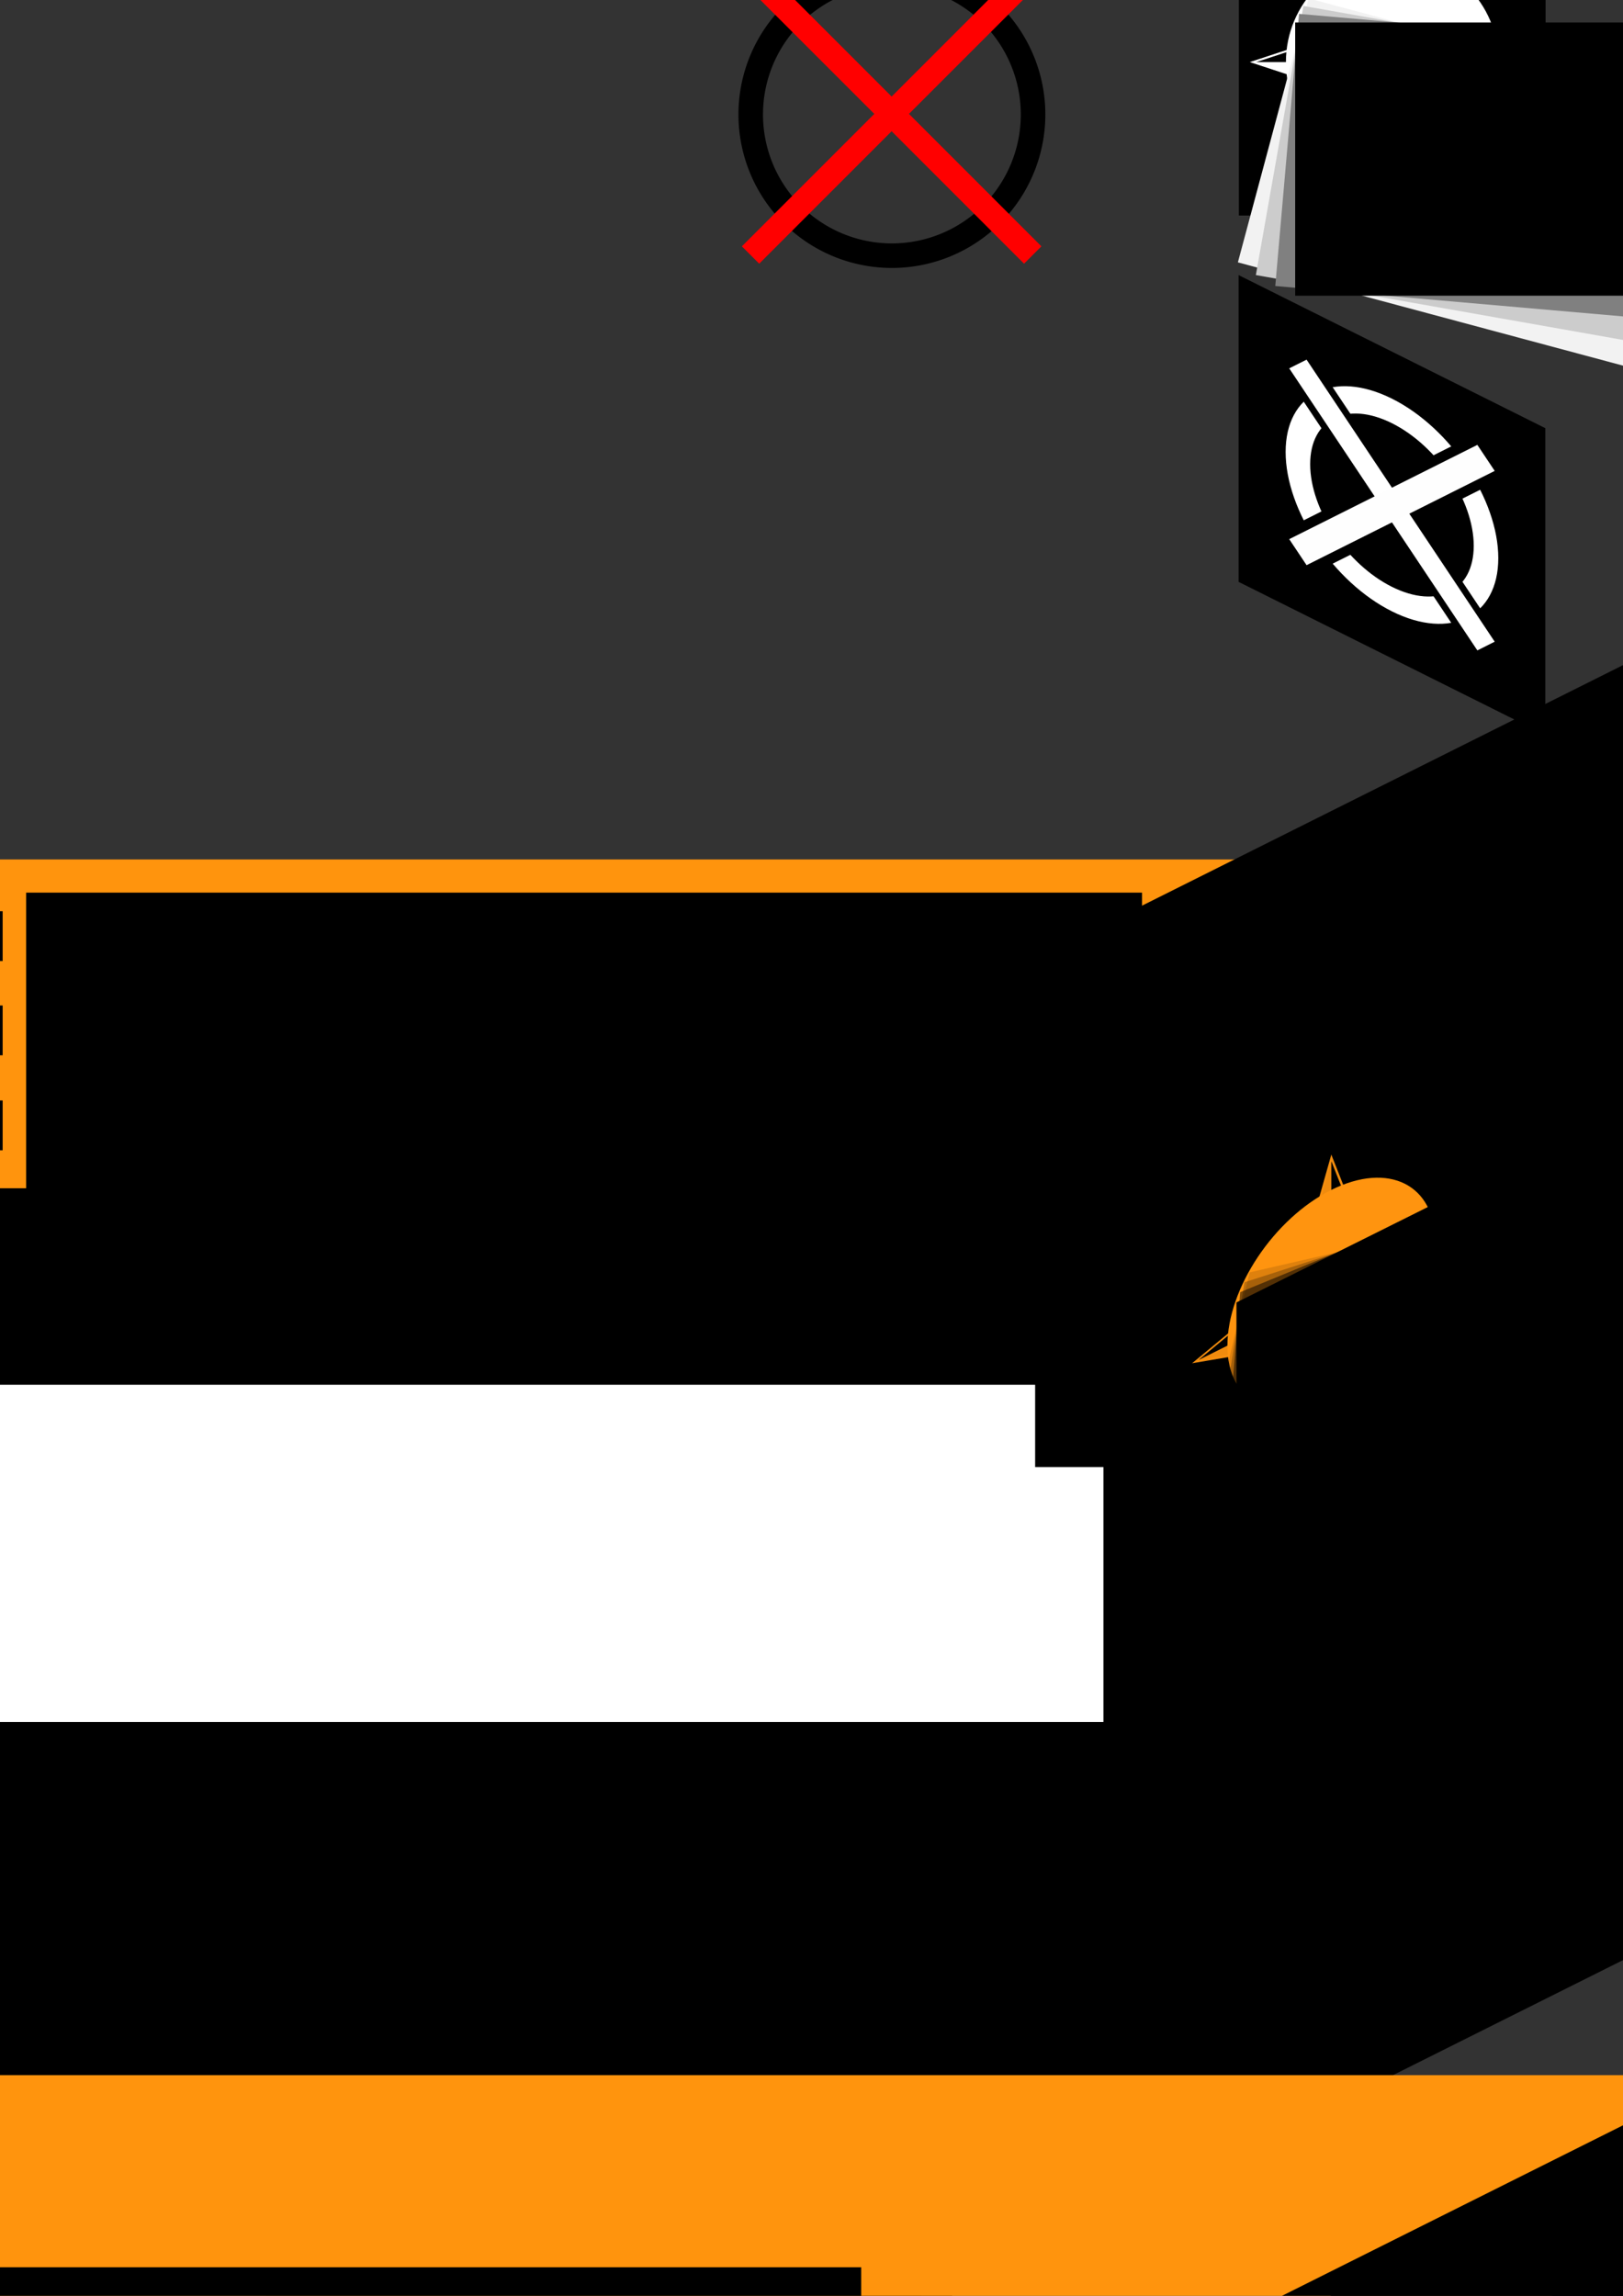 <?xml version="1.0" encoding="UTF-8" standalone="no"?>
<!-- Created with Inkscape (http://www.inkscape.org/) -->

<svg
   xmlns:dc="http://purl.org/dc/elements/1.1/"
   xmlns:cc="http://creativecommons.org/ns#"
   xmlns:rdf="http://www.w3.org/1999/02/22-rdf-syntax-ns#"
   xmlns:svg="http://www.w3.org/2000/svg"
   xmlns="http://www.w3.org/2000/svg"
   xmlns:sodipodi="http://sodipodi.sourceforge.net/DTD/sodipodi-0.dtd"
   xmlns:inkscape="http://www.inkscape.org/namespaces/inkscape"
   inkscape:version="0.48.4 r9939"
   version="1.1"
   id="svg3034"
   height="297mm"
   width="210mm"
   sodipodi:docname="wahlkompass.svg">
  <rect width="100%" height="100%" fill="#333333" stroke="none"/>
  <sodipodi:namedview
     id="base"
     pagecolor="#ffffff"
     bordercolor="#666666"
     borderopacity="1.0"
     inkscape:pageopacity="0.0"
     inkscape:pageshadow="2"
     inkscape:zoom="1.3995495"
     inkscape:cx="281.83298"
     inkscape:cy="-24.904341"
     inkscape:document-units="px"
     inkscape:current-layer="layer1"
     showgrid="false"
     inkscape:window-width="1551"
     inkscape:window-height="876"
     inkscape:window-x="49"
     inkscape:window-y="24"
     inkscape:window-maximized="1">
    <inkscape:grid
       type="xygrid"
       id="grid3166" />
  </sodipodi:namedview>
  <defs
     id="defs3036" />
  <g
     id="layer1"
     inkscape:groupmode="layer"
     inkscape:label="Ebene 1"
     style="display:inline">
    <rect
       style="fill:#ff940d;fill-opacity:1;stroke:none"
       id="rect5422"
       width="790.398"
       height="342.629"
       x="-47.007"
       y="420.217"
       inkscape:export-filename="/run/user/1000/gvfs/sftp:host=faui49p/home/cip/2009/uj66ojab/stuvomat/wahlomat_blog2.png"
       inkscape:export-xdpi="61.490002"
       inkscape:export-ydpi="61.490002" />
    <path
       transform="matrix(0.879,0,0,0.879,187.325,-491.015)"
       d="m 361.635,622.29 a 78.539,78.539 0 1 1 -157.079,0 78.539,78.539 0 1 1 157.079,0 z"
       sodipodi:ry="78.53936"
       sodipodi:rx="78.53936"
       sodipodi:cy="622.28973"
       sodipodi:cx="283.09525"
       id="path3789"
       style="fill:none;stroke:#000000;stroke-width:13.659;stroke-miterlimit:4;stroke-opacity:1;stroke-dasharray:none"
       sodipodi:type="arc" />
    <path
       inkscape:connector-curvature="0"
       id="path4559"
       d="m 367.036,-13.308 138,138"
       style="fill:#d40000;stroke:#ff0000;stroke-width:12;stroke-linecap:butt;stroke-linejoin:miter;stroke-miterlimit:4;stroke-opacity:1;stroke-dasharray:none" />
    <path
       inkscape:connector-curvature="0"
       id="path4559-8"
       d="m 505.036,-13.308 -138,138"
       style="fill:#d40000;stroke:#ff0000;stroke-width:12;stroke-linecap:butt;stroke-linejoin:miter;stroke-miterlimit:4;stroke-opacity:1;stroke-dasharray:none" />
    <g
       transform="matrix(1,0.499,0,1,15.714,-352.984)"
       id="g4810">
      <rect
         style="fill:#000000;fill-opacity:1;stroke:none"
         id="rect3125-2-51-9"
         width="150"
         height="150"
         x="590"
         y="193.076" />
      <path
         style="font-size:medium;font-style:normal;font-variant:normal;font-weight:normal;font-stretch:normal;text-indent:0;text-align:start;text-decoration:none;line-height:normal;letter-spacing:normal;word-spacing:normal;text-transform:none;direction:ltr;block-progression:tb;writing-mode:lr-tb;text-anchor:start;baseline-shift:baseline;color:#000000;fill:#ffffff;fill-opacity:1;stroke:none;stroke-width:20.489;marker:none;visibility:visible;display:inline;overflow:visible;enable-background:accumulate;font-family:Sans;-inkscape-font-specification:Sans"
         d="m 664.999,216.073 c -28.648,0 -51.999,23.351 -51.999,51.999 0,28.648 23.351,51.999 51.999,51.999 28.648,0 51.999,-23.351 51.999,-51.999 0,-28.648 -23.351,-51.999 -51.999,-51.999 z m 0,12.007 c 22.162,0 39.992,17.829 39.992,39.992 0,22.162 -17.829,40.01 -39.992,40.01 -22.162,0 -39.992,-17.848 -39.992,-40.01 0,-22.162 17.829,-39.992 39.992,-39.992 z"
         id="path3789-5-2"
         inkscape:connector-curvature="0" />
      <path
         inkscape:connector-curvature="0"
         id="path4559-7-9-8"
         d="m 619,222.076 92,92"
         style="fill:#d40000;stroke:#000000;stroke-width:20;stroke-linecap:butt;stroke-linejoin:miter;stroke-miterlimit:4;stroke-opacity:1;stroke-dasharray:none" />
      <path
         inkscape:connector-curvature="0"
         id="path4559-8-2-7-9"
         d="M 711,222.076 619,314.076"
         style="fill:#d40000;stroke:#000000;stroke-width:20;stroke-linecap:butt;stroke-linejoin:miter;stroke-miterlimit:4;stroke-opacity:1;stroke-dasharray:none" />
      <path
         style="fill:#ffffff;fill-opacity:1;stroke:#ffffff;stroke-width:12;stroke-linecap:butt;stroke-linejoin:miter;stroke-miterlimit:4;stroke-opacity:1;stroke-dasharray:none"
         d="m 619,222.076 92,92"
         id="path4559-7-0"
         inkscape:connector-curvature="0" />
      <path
         style="fill:#000000;fill-opacity:1;stroke:#fefefe;stroke-width:12;stroke-linecap:butt;stroke-linejoin:miter;stroke-miterlimit:4;stroke-opacity:1;stroke-dasharray:none"
         d="m 711,222.076 -92,92"
         id="path4559-8-2-5"
         inkscape:connector-curvature="0" />
    </g>
    <g
       id="g5440"
       transform="matrix(0.969,0,0,0.969,43.901,6.245)">
      <flowRoot
         xml:space="preserve"
         id="flowRoot3042-0-0"
         style="font-size:40px;font-style:normal;font-weight:normal;line-height:125%;letter-spacing:0px;word-spacing:0px;fill:#000000;fill-opacity:1;stroke:none;font-family:Sans"
         transform="matrix(1.24,-0.62,0.97,0.485,-471.444,839.398)"><flowRegion
           id="flowRegion3044-0-5"><rect
             id="rect3046-8-7"
             width="1271.429"
             height="605.714"
             x="28.571"
             y="183.791" /></flowRegion><flowPara
           id="flowPara3050-7-54"
           style="font-size:64px;font-style:normal;font-variant:normal;font-weight:normal;font-stretch:normal;text-align:center;line-height:75%;letter-spacing:0px;text-anchor:middle;font-family:Bebas Neue;-inkscape-font-specification:Bebas Neue" /><flowPara
           id="flowPara3052-1-3"
           style="font-size:72px;font-style:normal;font-variant:normal;font-weight:bold;font-stretch:normal;text-align:center;line-height:75%;letter-spacing:-0.449px;text-anchor:middle;font-family:Bebas Neue;-inkscape-font-specification:Bebas Neue Bold">wahl</flowPara></flowRoot>      <flowRoot
         transform="matrix(1.346,-0.673,1.066,0.533,-625.695,832.99)"
         xml:space="preserve"
         id="flowRoot3042-2-8-0"
         style="font-size:40px;font-style:normal;font-weight:normal;line-height:125%;letter-spacing:0px;word-spacing:0px;fill:#000000;fill-opacity:1;stroke:none;font-family:Sans"><flowRegion
           id="flowRegion3044-7-0-0"><rect
             id="rect3046-9-5-8"
             width="1271.429"
             height="605.714"
             x="28.571"
             y="183.791" /></flowRegion><flowPara
           id="flowPara3048-6-1-7"
           style="font-size:78px;font-style:normal;font-variant:normal;font-weight:normal;font-stretch:normal;text-align:center;line-height:75%;letter-spacing:0px;text-anchor:middle;font-family:Bebas Neue;-inkscape-font-specification:Bebas Neue" /><flowPara
           id="flowPara3050-9-5-63"
           style="font-size:64px;font-style:normal;font-variant:normal;font-weight:normal;font-stretch:normal;text-align:center;line-height:75%;letter-spacing:-2.467px;text-anchor:middle;font-family:Bebas Neue;-inkscape-font-specification:Bebas Neue">schul</flowPara><flowPara
           id="flowPara3052-3-0-1"
           style="font-size:72px;font-style:normal;font-variant:normal;font-weight:normal;font-stretch:normal;text-align:center;line-height:75%;letter-spacing:-0.202px;text-anchor:middle;font-family:Bebas Neue;-inkscape-font-specification:Bebas Neue" /></flowRoot>      <flowRoot
         transform="matrix(1.234,-0.617,0.876,0.438,-503.44,818.609)"
         xml:space="preserve"
         id="flowRoot3042-9-0-8"
         style="font-size:40px;font-style:normal;font-weight:normal;line-height:125%;letter-spacing:0px;word-spacing:0px;fill:#000000;fill-opacity:1;stroke:none;font-family:Sans"><flowRegion
           id="flowRegion3044-1-6-3"><rect
             id="rect3046-92-6-0"
             width="1271.429"
             height="605.714"
             x="28.571"
             y="183.791" /></flowRegion><flowPara
           id="flowPara3048-67-9-48"
           style="font-size:78px;font-style:normal;font-variant:normal;font-weight:normal;font-stretch:normal;text-align:center;line-height:75%;letter-spacing:0px;text-anchor:middle;font-family:Bebas Neue;-inkscape-font-specification:Bebas Neue">Hoch</flowPara><flowPara
           id="flowPara3052-9-9-8"
           style="font-size:72px;font-style:normal;font-variant:normal;font-weight:normal;font-stretch:normal;text-align:center;line-height:75%;letter-spacing:0px;text-anchor:middle;font-family:Bebas Neue;-inkscape-font-specification:Bebas Neue" /></flowRoot>    </g>
    <g
       transform="matrix(0.969,0.483,0,0.969,113.107,79.56)"
       id="g4818">
      <g
         id="g4760">
        <rect
           y="303.648"
           x="312.557"
           height="150"
           width="150"
           id="rect3125-2-51"
           style="fill:#ffffff;fill-opacity:1;stroke:none" />
        <path
           inkscape:connector-curvature="0"
           id="path3789-5"
           d="m 387.556,326.644 c -28.648,0 -51.999,23.351 -51.999,51.999 0,28.648 23.351,51.999 51.999,51.999 28.648,0 51.999,-23.351 51.999,-51.999 0,-28.648 -23.351,-51.999 -51.999,-51.999 z m 0,12.007 c 22.162,0 39.992,17.829 39.992,39.992 0,22.162 -17.829,40.01 -39.992,40.01 -22.162,0 -39.992,-17.848 -39.992,-40.01 0,-22.162 17.829,-39.992 39.992,-39.992 z"
           style="font-size:medium;font-style:normal;font-variant:normal;font-weight:normal;font-stretch:normal;text-indent:0;text-align:start;text-decoration:none;line-height:normal;letter-spacing:normal;word-spacing:normal;text-transform:none;direction:ltr;block-progression:tb;writing-mode:lr-tb;text-anchor:start;baseline-shift:baseline;color:#000000;fill:#000000;fill-opacity:1;stroke:none;stroke-width:20.489;marker:none;visibility:visible;display:inline;overflow:visible;enable-background:accumulate;font-family:Sans;-inkscape-font-specification:Sans" />
        <path
           style="fill:#d40000;stroke:#ffffff;stroke-width:20.648;stroke-linecap:butt;stroke-linejoin:miter;stroke-miterlimit:4;stroke-opacity:1;stroke-dasharray:none"
           d="m 341.557,332.648 92,92"
           id="path4559-7-9"
           inkscape:connector-curvature="0" />
        <path
           style="fill:#d40000;stroke:#ffffff;stroke-width:20.648;stroke-linecap:butt;stroke-linejoin:miter;stroke-miterlimit:4;stroke-opacity:1;stroke-dasharray:none"
           d="m 433.557,332.648 -92,92"
           id="path4559-8-2-7"
           inkscape:connector-curvature="0" />
        <path
           inkscape:connector-curvature="0"
           id="path4559-7"
           d="m 341.557,332.648 92,92"
           style="fill:#000000;fill-opacity:1;stroke:#000000;stroke-width:12.389;stroke-linecap:butt;stroke-linejoin:miter;stroke-miterlimit:4;stroke-opacity:1;stroke-dasharray:none" />
        <path
           inkscape:connector-curvature="0"
           id="path4559-8-2"
           d="m 433.557,332.648 -92,92"
           style="fill:#000000;fill-opacity:1;stroke:#000000;stroke-width:12.389;stroke-linecap:butt;stroke-linejoin:miter;stroke-miterlimit:4;stroke-opacity:1;stroke-dasharray:none" />
      </g>
    </g>
    <flowRoot
       xml:space="preserve"
       id="flowRoot5573-1-7"
       style="font-size:40px;font-style:normal;font-weight:normal;line-height:125%;letter-spacing:0px;word-spacing:0px;fill:#000000;fill-opacity:1;stroke:none;display:inline;font-family:Sans"
       transform="matrix(1.964,0,0,1.964,262.832,-335.513)"><flowRegion
         id="flowRegion5575-9-4"><rect
           id="rect5577-79-2"
           width="528.571"
           height="117.143"
           x="-147.143"
           y="466.648"
           style="fill:#000000;fill-opacity:1" /></flowRegion><flowPara
         style="font-style:normal;font-variant:normal;font-weight:normal;font-stretch:normal;fill:#000000;fill-opacity:1;font-family:Bebas Neue;-inkscape-font-specification:Bebas Neue"
         id="flowPara5779">Deine Wahl.</flowPara></flowRoot>    <g
       id="g5976"
       transform="translate(55.286,-20)">
      <flowRoot
         transform="translate(104.643,-10.203)"
         style="font-size:40px;font-style:normal;font-weight:normal;line-height:125%;letter-spacing:0px;word-spacing:0px;fill:#000000;fill-opacity:1;stroke:none;display:inline;font-family:Sans"
         id="flowRoot5573-1-7-3"
         xml:space="preserve"><flowRegion
           id="flowRegion5575-9-4-0"><rect
             style="fill:#000000;fill-opacity:1"
             y="466.648"
             x="-147.143"
             height="190"
             width="545.714"
             id="rect5577-79-2-2" /></flowRegion><flowPara
           id="flowPara5814"
           style="font-style:normal;font-variant:normal;font-weight:normal;font-stretch:normal;line-height:116%;fill:#000000;fill-opacity:1;font-family:Bebas Neue;-inkscape-font-specification:Bebas Neue">Anwesenheitspflicht?</flowPara><flowPara
           id="flowPara5820"
           style="font-style:normal;font-variant:normal;font-weight:normal;font-stretch:normal;line-height:116%;fill:#000000;fill-opacity:1;font-family:Bebas Neue;-inkscape-font-specification:Bebas Neue">Semesterticket?</flowPara><flowPara
           id="flowPara5818"
           style="font-style:normal;font-variant:normal;font-weight:normal;font-stretch:normal;line-height:116%;fill:#000000;fill-opacity:1;font-family:Bebas Neue;-inkscape-font-specification:Bebas Neue">Zivilklausel?</flowPara></flowRoot>      <rect
         y="467.54"
         x="-76.344"
         height="20.357"
         width="20.357"
         id="rect5824"
         style="fill:#ffffff;fill-opacity:1;stroke:#000000;stroke-width:4;stroke-linecap:butt;stroke-linejoin:miter;stroke-miterlimit:4;stroke-opacity:1;stroke-dasharray:none;stroke-dashoffset:0" />
      <rect
         y="513.621"
         x="-76.344"
         height="20.357"
         width="20.357"
         id="rect5824-1"
         style="fill:#ffffff;fill-opacity:1;stroke:#000000;stroke-width:4;stroke-linecap:butt;stroke-linejoin:miter;stroke-miterlimit:4;stroke-opacity:1;stroke-dasharray:none;stroke-dashoffset:0;display:inline" />
      <rect
         y="560.068"
         x="-76.344"
         height="20.357"
         width="20.357"
         id="rect5824-9"
         style="fill:#ffffff;fill-opacity:1;stroke:#000000;stroke-width:4;stroke-linecap:butt;stroke-linejoin:miter;stroke-miterlimit:4;stroke-opacity:1;stroke-dasharray:none;stroke-dashoffset:0;display:inline" />
    </g>
    <rect
       style="fill:#ff940d;fill-opacity:1;stroke:none;display:inline"
       id="rect5422-9"
       width="1074.428"
       height="558.343"
       x="-204.357"
       y="1014.619"
       inkscape:export-filename="/run/user/1000/gvfs/sftp:host=faui49p/home/cip/2009/uj66ojab/stuvomat/wahlomat2b.png"
       inkscape:export-xdpi="83.769997"
       inkscape:export-ydpi="83.769997" />
    <g
       id="g5440-8"
       transform="translate(124.211,657.831)">
      <flowRoot
         xml:space="preserve"
         id="flowRoot3042-0-0-9"
         style="font-size:40px;font-style:normal;font-weight:normal;line-height:125%;letter-spacing:0px;word-spacing:0px;fill:#000000;fill-opacity:1;stroke:none;font-family:Sans"
         transform="matrix(1.24,-0.62,0.97,0.485,-471.444,839.398)"><flowRegion
           id="flowRegion3044-0-5-1"><rect
             id="rect3046-8-7-9"
             width="1271.429"
             height="605.714"
             x="28.571"
             y="183.791" /></flowRegion><flowPara
           id="flowPara3050-7-54-0"
           style="font-size:64px;font-style:normal;font-variant:normal;font-weight:normal;font-stretch:normal;text-align:center;line-height:75%;letter-spacing:0px;text-anchor:middle;font-family:Bebas Neue;-inkscape-font-specification:Bebas Neue" /><flowPara
           id="flowPara3052-1-3-7"
           style="font-size:72px;font-style:normal;font-variant:normal;font-weight:bold;font-stretch:normal;text-align:center;line-height:75%;letter-spacing:-0.449px;text-anchor:middle;font-family:Bebas Neue;-inkscape-font-specification:Bebas Neue Bold">wahl</flowPara></flowRoot>      <flowRoot
         transform="matrix(1.346,-0.673,1.066,0.533,-625.695,832.99)"
         xml:space="preserve"
         id="flowRoot3042-2-8-0-1"
         style="font-size:40px;font-style:normal;font-weight:normal;line-height:125%;letter-spacing:0px;word-spacing:0px;fill:#000000;fill-opacity:1;stroke:none;font-family:Sans"><flowRegion
           id="flowRegion3044-7-0-0-8"><rect
             id="rect3046-9-5-8-6"
             width="1271.429"
             height="605.714"
             x="28.571"
             y="183.791" /></flowRegion><flowPara
           id="flowPara3048-6-1-7-9"
           style="font-size:78px;font-style:normal;font-variant:normal;font-weight:normal;font-stretch:normal;text-align:center;line-height:75%;letter-spacing:0px;text-anchor:middle;font-family:Bebas Neue;-inkscape-font-specification:Bebas Neue" /><flowPara
           id="flowPara3050-9-5-63-9"
           style="font-size:64px;font-style:normal;font-variant:normal;font-weight:normal;font-stretch:normal;text-align:center;line-height:75%;letter-spacing:-2.467px;text-anchor:middle;font-family:Bebas Neue;-inkscape-font-specification:Bebas Neue">schul</flowPara><flowPara
           id="flowPara3052-3-0-1-5"
           style="font-size:72px;font-style:normal;font-variant:normal;font-weight:normal;font-stretch:normal;text-align:center;line-height:75%;letter-spacing:-0.202px;text-anchor:middle;font-family:Bebas Neue;-inkscape-font-specification:Bebas Neue" /></flowRoot>      <flowRoot
         transform="matrix(1.234,-0.617,0.876,0.438,-503.44,818.609)"
         xml:space="preserve"
         id="flowRoot3042-9-0-8-2"
         style="font-size:40px;font-style:normal;font-weight:normal;line-height:125%;letter-spacing:0px;word-spacing:0px;fill:#000000;fill-opacity:1;stroke:none;font-family:Sans"><flowRegion
           id="flowRegion3044-1-6-3-3"><rect
             id="rect3046-92-6-0-0"
             width="1271.429"
             height="605.714"
             x="28.571"
             y="183.791" /></flowRegion><flowPara
           id="flowPara3048-67-9-48-2"
           style="font-size:78px;font-style:normal;font-variant:normal;font-weight:normal;font-stretch:normal;text-align:center;line-height:75%;letter-spacing:0px;text-anchor:middle;font-family:Bebas Neue;-inkscape-font-specification:Bebas Neue">Hoch</flowPara><flowPara
           id="flowPara3052-9-9-8-2"
           style="font-size:72px;font-style:normal;font-variant:normal;font-weight:normal;font-stretch:normal;text-align:center;line-height:75%;letter-spacing:0px;text-anchor:middle;font-family:Bebas Neue;-inkscape-font-specification:Bebas Neue" /></flowRoot>    </g>
    <g
       transform="matrix(1,0.499,0,1,195.66,733.521)"
       id="g4818-7">
      <g
         id="g4760-2">
        <rect
           y="303.648"
           x="312.557"
           height="150"
           width="150"
           id="rect3125-2-51-8"
           style="fill:#ffffff;fill-opacity:1;stroke:none" />
        <path
           inkscape:connector-curvature="0"
           id="path3789-5-5"
           d="m 387.556,326.644 c -28.648,0 -51.999,23.351 -51.999,51.999 0,28.648 23.351,51.999 51.999,51.999 28.648,0 51.999,-23.351 51.999,-51.999 0,-28.648 -23.351,-51.999 -51.999,-51.999 z m 0,12.007 c 22.162,0 39.992,17.829 39.992,39.992 0,22.162 -17.829,40.01 -39.992,40.01 -22.162,0 -39.992,-17.848 -39.992,-40.01 0,-22.162 17.829,-39.992 39.992,-39.992 z"
           style="font-size:medium;font-style:normal;font-variant:normal;font-weight:normal;font-stretch:normal;text-indent:0;text-align:start;text-decoration:none;line-height:normal;letter-spacing:normal;word-spacing:normal;text-transform:none;direction:ltr;block-progression:tb;writing-mode:lr-tb;text-anchor:start;baseline-shift:baseline;color:#000000;fill:#000000;fill-opacity:1;stroke:none;stroke-width:20.489;marker:none;visibility:visible;display:inline;overflow:visible;enable-background:accumulate;font-family:Sans;-inkscape-font-specification:Sans" />
        <path
           style="fill:#d40000;stroke:#ffffff;stroke-width:20;stroke-linecap:butt;stroke-linejoin:miter;stroke-miterlimit:4;stroke-opacity:1;stroke-dasharray:none"
           d="m 341.557,332.648 92,92"
           id="path4559-7-9-4"
           inkscape:connector-curvature="0" />
        <path
           style="fill:#d40000;stroke:#ffffff;stroke-width:20;stroke-linecap:butt;stroke-linejoin:miter;stroke-miterlimit:4;stroke-opacity:1;stroke-dasharray:none"
           d="m 433.557,332.648 -92,92"
           id="path4559-8-2-7-91"
           inkscape:connector-curvature="0" />
        <path
           inkscape:connector-curvature="0"
           id="path4559-7-4"
           d="m 341.557,332.648 92,92"
           style="fill:#000000;fill-opacity:1;stroke:#000000;stroke-width:12;stroke-linecap:butt;stroke-linejoin:miter;stroke-miterlimit:4;stroke-opacity:1;stroke-dasharray:none" />
        <path
           inkscape:connector-curvature="0"
           id="path4559-8-2-4"
           d="m 433.557,332.648 -92,92"
           style="fill:#000000;fill-opacity:1;stroke:#000000;stroke-width:12;stroke-linecap:butt;stroke-linejoin:miter;stroke-miterlimit:4;stroke-opacity:1;stroke-dasharray:none" />
      </g>
    </g>
    <g
       transform="translate(81.305,701.053)"
       style="display:inline"
       id="g4940-3">
      <g
         id="g4681-6">
        <flowRoot
           xml:space="preserve"
           id="flowRoot5573-7"
           style="font-size:40px;font-style:normal;font-weight:normal;line-height:125%;letter-spacing:0px;word-spacing:0px;fill:#000000;fill-opacity:1;stroke:none;font-family:Sans"
           transform="translate(123.658,208.752)"><flowRegion
             id="flowRegion5575-5"><rect
               id="rect5577-6"
               width="528.571"
               height="117.143"
               x="-147.143"
               y="466.648" /></flowRegion><flowPara
             id="flowPara5579-1"
             style="font-style:normal;font-variant:normal;font-weight:normal;font-stretch:normal;font-family:Bebas Neue;-inkscape-font-specification:Bebas Neue">Am 25. Juni ist Hochschulwahl.</flowPara></flowRoot>        <flowRoot
           xml:space="preserve"
           id="flowRoot5573-8-9"
           style="font-size:40px;font-style:normal;font-weight:normal;line-height:125%;letter-spacing:0px;word-spacing:0px;fill:#000000;fill-opacity:1;stroke:none;display:inline;font-family:Sans"
           transform="matrix(1.064,0,0,1.064,132.644,219.145)"><flowRegion
             id="flowRegion5575-4-44"><rect
               id="rect5577-7-6"
               width="528.571"
               height="117.143"
               x="-147.143"
               y="466.648" /></flowRegion><flowPara
             id="flowPara5579-4-1"
             style="font-size:22px;font-style:normal;font-variant:normal;font-weight:normal;font-stretch:normal;font-family:Bebas Neue;-inkscape-font-specification:Bebas Neue">Informier' Dich auf www.hochschulwahlkompass.de</flowPara></flowRoot>      </g>
      <g
         id="g4681-7-9"
         style="fill:#ffffff;display:inline"
         transform="translate(1.13,1.654)">
        <flowRoot
           xml:space="preserve"
           id="flowRoot5573-4-9"
           style="font-size:40px;font-style:normal;font-weight:normal;line-height:125%;letter-spacing:0px;word-spacing:0px;fill:#ffffff;fill-opacity:1;stroke:none;font-family:Sans"
           transform="translate(123.658,208.752)"><flowRegion
             id="flowRegion5575-8-1"><rect
               style="fill:#ffffff"
               id="rect5577-2-9"
               width="528.571"
               height="117.143"
               x="-147.143"
               y="466.648" /></flowRegion><flowPara
             id="flowPara5579-3-8"
             style="font-style:normal;font-variant:normal;font-weight:normal;font-stretch:normal;fill:#ffffff;font-family:Bebas Neue;-inkscape-font-specification:Bebas Neue">Am 25. Juni ist Hochschulwahl.</flowPara></flowRoot>        <flowRoot
           xml:space="preserve"
           id="flowRoot5573-8-0-3"
           style="font-size:40px;font-style:normal;font-weight:normal;line-height:125%;letter-spacing:0px;word-spacing:0px;fill:#ffffff;fill-opacity:1;stroke:none;display:inline;font-family:Sans"
           transform="matrix(1.064,0,0,1.064,132.644,219.145)"><flowRegion
             id="flowRegion5575-4-2-2"><rect
               style="fill:#ffffff"
               id="rect5577-7-5-9"
               width="528.571"
               height="117.143"
               x="-147.143"
               y="466.648" /></flowRegion><flowPara
             id="flowPara5579-4-20-0"
             style="font-size:22px;font-style:normal;font-variant:normal;font-weight:normal;font-stretch:normal;fill:#ffffff;font-family:Bebas Neue;-inkscape-font-specification:Bebas Neue">Informier' Dich auf www.hochschulwahlkompass.de</flowPara></flowRoot>      </g>
    </g>
    <flowRoot
       xml:space="preserve"
       id="flowRoot5573-1-7-0"
       style="font-size:40px;font-style:normal;font-weight:normal;line-height:125%;letter-spacing:0px;word-spacing:0px;fill:#000000;fill-opacity:1;stroke:none;display:inline;font-family:Sans"
       transform="matrix(1.964,0,0,1.964,456.624,312.307)"><flowRegion
         id="flowRegion5575-9-4-7"><rect
           id="rect5577-79-2-21"
           width="528.571"
           height="117.143"
           x="-147.143"
           y="466.648"
           style="fill:#000000;fill-opacity:1" /></flowRegion><flowPara
         style="font-style:normal;font-variant:normal;font-weight:normal;font-stretch:normal;fill:#000000;fill-opacity:1;font-family:Bebas Neue;-inkscape-font-specification:Bebas Neue"
         id="flowPara5779-6">Deine Wahl.</flowPara></flowRoot>    <g
       style="display:inline"
       id="g5976-3"
       transform="translate(-82.065,652.117)">
      <flowRoot
         transform="translate(104.643,-10.203)"
         style="font-size:40px;font-style:normal;font-weight:normal;line-height:125%;letter-spacing:0px;word-spacing:0px;fill:#000000;fill-opacity:1;stroke:none;display:inline;font-family:Sans"
         id="flowRoot5573-1-7-3-7"
         xml:space="preserve"><flowRegion
           id="flowRegion5575-9-4-0-5"><rect
             style="fill:#000000;fill-opacity:1"
             y="466.648"
             x="-147.143"
             height="190"
             width="545.714"
             id="rect5577-79-2-2-7" /></flowRegion><flowPara
           id="flowPara5814-3"
           style="font-style:normal;font-variant:normal;font-weight:normal;font-stretch:normal;line-height:116%;fill:#000000;fill-opacity:1;font-family:Bebas Neue;-inkscape-font-specification:Bebas Neue">Anwesenheitspflicht?</flowPara><flowPara
           id="flowPara5820-8"
           style="font-style:normal;font-variant:normal;font-weight:normal;font-stretch:normal;line-height:116%;fill:#000000;fill-opacity:1;font-family:Bebas Neue;-inkscape-font-specification:Bebas Neue">Semesterticket?</flowPara><flowPara
           id="flowPara5818-5"
           style="font-style:normal;font-variant:normal;font-weight:normal;font-stretch:normal;line-height:116%;fill:#000000;fill-opacity:1;font-family:Bebas Neue;-inkscape-font-specification:Bebas Neue">Zivilklausel?</flowPara></flowRoot>      <rect
         y="467.54"
         x="-76.344"
         height="20.357"
         width="20.357"
         id="rect5824-8"
         style="fill:#ffffff;fill-opacity:1;stroke:#000000;stroke-width:4;stroke-linecap:butt;stroke-linejoin:miter;stroke-miterlimit:4;stroke-opacity:1;stroke-dasharray:none;stroke-dashoffset:0" />
      <rect
         y="513.621"
         x="-76.344"
         height="20.357"
         width="20.357"
         id="rect5824-1-6"
         style="fill:#ffffff;fill-opacity:1;stroke:#000000;stroke-width:4;stroke-linecap:butt;stroke-linejoin:miter;stroke-miterlimit:4;stroke-opacity:1;stroke-dasharray:none;stroke-dashoffset:0;display:inline" />
      <rect
         y="560.068"
         x="-76.344"
         height="20.357"
         width="20.357"
         id="rect5824-9-3"
         style="fill:#ffffff;fill-opacity:1;stroke:#000000;stroke-width:4;stroke-linecap:butt;stroke-linejoin:miter;stroke-miterlimit:4;stroke-opacity:1;stroke-dasharray:none;stroke-dashoffset:0;display:inline" />
    </g>
    <g
       id="g4206"
       transform="translate(703.053,-91.603)">
      <g
         id="g4098">
        <rect
           y="46.98"
           x="-97.203"
           height="150"
           width="150"
           id="rect3125-2"
           style="fill:#000000;fill-opacity:1;stroke:none" />
        <g
           id="g4081"
           transform="matrix(0.743,0,0,0.743,149.332,-55.253)">
          <g
             transform="translate(-1.45,0)"
             id="g4026">
            <g
               id="g3998"
               transform="translate(0.611,-4.377)">
              <path
                 inkscape:connector-curvature="0"
                 id="path3170"
                 d="m -260,242.382 30,-91.112 30,91.112 z"
                 style="fill:#000000;fill-opacity:1;stroke:#ffffff;stroke-width:1.346px;stroke-linecap:butt;stroke-linejoin:miter;stroke-opacity:1" />
              <path
                 inkscape:connector-curvature="0"
                 id="path3996"
                 d="m -230,242.362 0,-90 -30,90 z"
                 style="fill:#ffffff;fill-opacity:1;stroke:none" />
            </g>
            <g
               transform="matrix(-1,0,0,-1,-459.389,481.389)"
               style="display:inline"
               id="g3998-2">
              <path
                 inkscape:connector-curvature="0"
                 id="path3170-2"
                 d="m -260,242.382 30,-91.112 30,91.112 z"
                 style="fill:#000000;fill-opacity:1;stroke:#ffffff;stroke-width:1.346px;stroke-linecap:butt;stroke-linejoin:miter;stroke-opacity:1" />
              <path
                 inkscape:connector-curvature="0"
                 id="path3996-1"
                 d="m -230,242.362 0,-90 -30,90 z"
                 style="fill:#ffffff;fill-opacity:1;stroke:none" />
            </g>
          </g>
          <g
             id="g4026-1"
             style="display:inline"
             transform="matrix(0,1,-1,0,7.667,467.895)">
            <g
               id="g3998-9"
               transform="translate(0.611,-4.377)">
              <path
                 inkscape:connector-curvature="0"
                 id="path3170-27"
                 d="m -260,242.382 30,-91.112 30,91.112 z"
                 style="fill:#000000;fill-opacity:1;stroke:#ffffff;stroke-width:1.346px;stroke-linecap:butt;stroke-linejoin:miter;stroke-opacity:1" />
              <path
                 inkscape:connector-curvature="0"
                 id="path3996-2"
                 d="m -230,242.362 0,-90 -30,90 z"
                 style="fill:#ffffff;fill-opacity:1;stroke:none" />
            </g>
            <g
               transform="matrix(-1,0,0,-1,-459.389,481.389)"
               style="display:inline"
               id="g3998-2-1">
              <path
                 inkscape:connector-curvature="0"
                 id="path3170-2-1"
                 d="m -260,242.382 30,-91.112 30,91.112 z"
                 style="fill:#000000;fill-opacity:1;stroke:#ffffff;stroke-width:1.346px;stroke-linecap:butt;stroke-linejoin:miter;stroke-opacity:1" />
              <path
                 inkscape:connector-curvature="0"
                 id="path3996-1-3"
                 d="m -230,242.362 0,-90 -30,90 z"
                 style="fill:#ffffff;fill-opacity:1;stroke:none" />
            </g>
          </g>
          <path
             transform="translate(-0.839,-3.856)"
             sodipodi:open="true"
             sodipodi:end="10.995574"
             sodipodi:start="4.712389"
             d="m -230,172.362 c 38.66,0 70,31.34 70,70 0,38.66 -31.34,70 -70,70 -38.66,0 -70,-31.34 -70,-70 0,-38.66 31.34,-70 70,-70"
             sodipodi:ry="70"
             sodipodi:rx="70"
             sodipodi:cy="242.36218"
             sodipodi:cx="-230"
             id="path3168"
             style="fill:#ffffff;fill-opacity:1;stroke:none"
             sodipodi:type="arc" />
        </g>
      </g>
      <flowRoot
         transform="matrix(0.966,0.259,-0.259,0.966,36.562,19.864)"
         style="font-size:40px;font-style:normal;font-weight:normal;line-height:125%;letter-spacing:0px;word-spacing:0px;fill:#f2f2f2;fill-opacity:1;stroke:none;display:inline;font-family:Sans"
         id="flowRoot4117-1"
         xml:space="preserve"><flowRegion
           id="flowRegion4119-3"><rect
             style="fill:#f2f2f2"
             y="94.347"
             x="-77.863"
             height="133.588"
             width="244.275"
             id="rect4121-82" /></flowRegion><flowPara
           style="font-size:33px;font-style:normal;font-variant:normal;font-weight:normal;font-stretch:normal;fill:#f2f2f2;font-family:Bebas Neue;-inkscape-font-specification:Bebas Neue"
           id="flowPara4123-1">KOMPASS</flowPara></flowRoot>      <flowRoot
         transform="matrix(0.985,0.174,-0.174,0.985,27.461,15.125)"
         style="font-size:40px;font-style:normal;font-weight:normal;line-height:125%;letter-spacing:0px;word-spacing:0px;fill:#cccccc;fill-opacity:1;stroke:none;display:inline;font-family:Sans"
         id="flowRoot4117-5-5"
         xml:space="preserve"><flowRegion
           id="flowRegion4119-1-3"><rect
             style="fill:#cccccc"
             y="94.347"
             x="-77.863"
             height="133.588"
             width="244.275"
             id="rect4121-8-3" /></flowRegion><flowPara
           style="font-size:33px;font-style:normal;font-variant:normal;font-weight:normal;font-stretch:normal;fill:#cccccc;font-family:Bebas Neue;-inkscape-font-specification:Bebas Neue"
           id="flowPara4123-8-6">KOMPASS</flowPara></flowRoot>      <flowRoot
         transform="matrix(0.996,0.087,-0.087,0.996,17.981,11.199)"
         style="font-size:40px;font-style:normal;font-weight:normal;line-height:125%;letter-spacing:0px;word-spacing:0px;fill:#808080;fill-opacity:1;stroke:none;display:inline;font-family:Sans"
         id="flowRoot4117-5"
         xml:space="preserve"><flowRegion
           id="flowRegion4119-1"><rect
             style="fill:#808080"
             y="94.347"
             x="-77.863"
             height="133.588"
             width="244.275"
             id="rect4121-8" /></flowRegion><flowPara
           style="font-size:33px;font-style:normal;font-variant:normal;font-weight:normal;font-stretch:normal;fill:#808080;font-family:Bebas Neue;-inkscape-font-specification:Bebas Neue"
           id="flowPara4123-8">KOMPASS</flowPara></flowRoot>      <flowRoot
         transform="translate(8.196,8.248)"
         style="font-size:40px;font-style:normal;font-weight:normal;line-height:125%;letter-spacing:0px;word-spacing:0px;fill:#000000;fill-opacity:1;stroke:none;font-family:Sans"
         id="flowRoot4117"
         xml:space="preserve"><flowRegion
           id="flowRegion4119"><rect
             y="94.347"
             x="-77.863"
             height="133.588"
             width="244.275"
             id="rect4121" /></flowRegion><flowPara
           style="font-size:33px;font-style:normal;font-variant:normal;font-weight:normal;font-stretch:normal;font-family:Bebas Neue;-inkscape-font-specification:Bebas Neue"
           id="flowPara4123">KOMPASS</flowPara></flowRoot>    </g>
    <g
       id="g4588"
       transform="matrix(0.977,-0.487,0,0.977,169.994,965.21)"
       style="opacity:1">
      <g
         transform="translate(514.569,-216.946)"
         id="g4098-9">
        <rect
           y="46.98"
           x="-97.203"
           height="150"
           width="150"
           id="rect3125-2-6"
           style="fill:#000000;fill-opacity:1;stroke:none" />
        <g
           id="g4081-4"
           transform="matrix(0.743,0,0,0.743,149.332,-55.253)">
          <g
             transform="translate(-1.45,0)"
             id="g4026-5">
            <g
               id="g3998-5"
               transform="translate(0.611,-4.377)">
              <path
                 inkscape:connector-curvature="0"
                 id="path3170-9"
                 d="m -260,242.382 30,-91.112 30,91.112 z"
                 style="fill:#000000;fill-opacity:1;stroke:#ff940f;stroke-width:1.377px;stroke-linecap:butt;stroke-linejoin:miter;stroke-opacity:0.941" />
              <path
                 inkscape:connector-curvature="0"
                 id="path3996-5"
                 d="m -230,242.362 0,-90 -30,90 z"
                 style="fill:#ff940f;fill-opacity:0.941;stroke:none" />
            </g>
            <g
               transform="matrix(-1,0,0,-1,-459.389,481.389)"
               style="display:inline"
               id="g3998-2-7">
              <path
                 inkscape:connector-curvature="0"
                 id="path3170-2-2"
                 d="m -260,242.382 30,-91.112 30,91.112 z"
                 style="fill:#000000;fill-opacity:1;stroke:#ff940f;stroke-width:1.377px;stroke-linecap:butt;stroke-linejoin:miter;stroke-opacity:0.941" />
              <path
                 inkscape:connector-curvature="0"
                 id="path3996-1-0"
                 d="m -230,242.362 0,-90 -30,90 z"
                 style="fill:#ff940f;fill-opacity:0.941;stroke:none" />
            </g>
          </g>
          <g
             id="g4026-1-2"
             style="display:inline"
             transform="matrix(0,1,-1,0,7.667,467.895)">
            <g
               id="g3998-9-0"
               transform="translate(0.611,-4.377)">
              <path
                 inkscape:connector-curvature="0"
                 id="path3170-27-6"
                 d="m -260,242.382 30,-91.112 30,91.112 z"
                 style="fill:#000000;fill-opacity:1;stroke:#ff940f;stroke-width:1.377px;stroke-linecap:butt;stroke-linejoin:miter;stroke-opacity:0.941" />
              <path
                 inkscape:connector-curvature="0"
                 id="path3996-2-5"
                 d="m -230,242.362 0,-90 -30,90 z"
                 style="fill:#ff940f;fill-opacity:0.941;stroke:none" />
            </g>
            <g
               transform="matrix(-1,0,0,-1,-459.389,481.389)"
               style="display:inline"
               id="g3998-2-1-0">
              <path
                 inkscape:connector-curvature="0"
                 id="path3170-2-1-1"
                 d="m -260,242.382 30,-91.112 30,91.112 z"
                 style="fill:#000000;fill-opacity:1;stroke:#ff940f;stroke-width:1.377px;stroke-linecap:butt;stroke-linejoin:miter;stroke-opacity:0.941" />
              <path
                 inkscape:connector-curvature="0"
                 id="path3996-1-3-1"
                 d="m -230,242.362 0,-90 -30,90 z"
                 style="fill:#ff940f;fill-opacity:0.941;stroke:none" />
            </g>
          </g>
          <path
             transform="translate(-0.839,-3.856)"
             sodipodi:open="true"
             sodipodi:end="10.995574"
             sodipodi:start="4.712389"
             d="m -230,172.362 c 38.66,0 70,31.34 70,70 0,38.66 -31.34,70 -70,70 -38.66,0 -70,-31.34 -70,-70 0,-38.66 31.34,-70 70,-70"
             sodipodi:ry="70"
             sodipodi:rx="70"
             sodipodi:cy="242.36218"
             sodipodi:cx="-230"
             id="path3168-2"
             style="fill:#ff940f;fill-opacity:1;stroke:none"
             sodipodi:type="arc" />
        </g>
      </g>
      <flowRoot
         transform="matrix(0.966,0.259,-0.259,0.966,551.131,-197.082)"
         style="font-size:40px;font-style:normal;font-weight:normal;line-height:125%;letter-spacing:0px;word-spacing:0px;opacity:0.125;fill:#000000;fill-opacity:1;stroke:none;display:inline;font-family:Sans"
         id="flowRoot4117-1-3"
         xml:space="preserve"><flowRegion
           id="flowRegion4119-3-3"><rect
             style="fill:#000000;fill-opacity:1"
             y="94.347"
             x="-77.863"
             height="133.588"
             width="244.275"
             id="rect4121-82-0" /></flowRegion><flowPara
           style="font-size:33px;font-style:normal;font-variant:normal;font-weight:normal;font-stretch:normal;fill:#000000;fill-opacity:1;font-family:Bebas Neue;-inkscape-font-specification:Bebas Neue"
           id="flowPara4123-1-3">KOMPASS</flowPara></flowRoot>      <flowRoot
         transform="matrix(0.985,0.174,-0.174,0.985,542.03,-201.821)"
         style="font-size:40px;font-style:normal;font-weight:normal;line-height:125%;letter-spacing:0px;word-spacing:0px;opacity:0.25;fill:#000000;fill-opacity:1;stroke:none;display:inline;font-family:Sans"
         id="flowRoot4117-5-5-5"
         xml:space="preserve"><flowRegion
           id="flowRegion4119-1-3-8"><rect
             style="fill:#000000;fill-opacity:1"
             y="94.347"
             x="-77.863"
             height="133.588"
             width="244.275"
             id="rect4121-8-3-4" /></flowRegion><flowPara
           style="font-size:33px;font-style:normal;font-variant:normal;font-weight:normal;font-stretch:normal;fill:#000000;fill-opacity:1;font-family:Bebas Neue;-inkscape-font-specification:Bebas Neue"
           id="flowPara4123-8-6-7">KOMPASS</flowPara></flowRoot>      <flowRoot
         transform="matrix(0.996,0.087,-0.087,0.996,532.551,-205.747)"
         style="font-size:40px;font-style:normal;font-weight:normal;line-height:125%;letter-spacing:0px;word-spacing:0px;opacity:0.5;fill:#000000;fill-opacity:1;stroke:none;display:inline;font-family:Sans"
         id="flowRoot4117-5-1"
         xml:space="preserve"><flowRegion
           id="flowRegion4119-1-6"><rect
             style="fill:#000000;fill-opacity:1"
             y="94.347"
             x="-77.863"
             height="133.588"
             width="244.275"
             id="rect4121-8-9" /></flowRegion><flowPara
           style="font-size:33px;font-style:normal;font-variant:normal;font-weight:normal;font-stretch:normal;fill:#000000;fill-opacity:1;font-family:Bebas Neue;-inkscape-font-specification:Bebas Neue"
           id="flowPara4123-8-1">KOMPASS</flowPara></flowRoot>      <flowRoot
         transform="translate(522.765,-208.697)"
         style="font-size:40px;font-style:normal;font-weight:normal;line-height:125%;letter-spacing:0px;word-spacing:0px;fill:#000000;fill-opacity:1;stroke:none;font-family:Sans"
         id="flowRoot4117-3"
         xml:space="preserve"><flowRegion
           id="flowRegion4119-0"><rect
             y="94.347"
             x="-77.863"
             height="133.588"
             width="244.275"
             id="rect4121-7" /></flowRegion><flowPara
           style="font-size:33px;font-style:normal;font-variant:normal;font-weight:normal;font-stretch:normal;font-family:Bebas Neue;-inkscape-font-specification:Bebas Neue"
           id="flowPara4123-9">KOMPASS</flowPara></flowRoot>    </g>
    <g
       id="g4940">
      <g
         id="g4681">
        <flowRoot
           xml:space="preserve"
           id="flowRoot5573"
           style="font-size:40px;font-style:normal;font-weight:normal;line-height:125%;letter-spacing:0px;word-spacing:0px;fill:#000000;fill-opacity:1;stroke:none;font-family:Sans"
           transform="translate(123.658,208.752)"><flowRegion
             id="flowRegion5575"><rect
               id="rect5577"
               width="528.571"
               height="117.143"
               x="-147.143"
               y="466.648" /></flowRegion><flowPara
             id="flowPara5579"
             style="font-style:normal;font-variant:normal;font-weight:normal;font-stretch:normal;font-family:Bebas Neue;-inkscape-font-specification:Bebas Neue">Am 25. Juni ist Hochschulwahl.</flowPara></flowRoot>        <flowRoot
           xml:space="preserve"
           id="flowRoot5573-8"
           style="font-size:40px;font-style:normal;font-weight:normal;line-height:125%;letter-spacing:0px;word-spacing:0px;fill:#000000;fill-opacity:1;stroke:none;display:inline;font-family:Sans"
           transform="matrix(1.064,0,0,1.064,132.644,219.145)"><flowRegion
             id="flowRegion5575-4"><rect
               id="rect5577-7"
               width="528.571"
               height="117.143"
               x="-147.143"
               y="466.648" /></flowRegion><flowPara
             id="flowPara5579-4"
             style="font-size:22px;font-style:normal;font-variant:normal;font-weight:normal;font-stretch:normal;font-family:Bebas Neue;-inkscape-font-specification:Bebas Neue">Informier' Dich auf www.hochschulwahlkompass.de</flowPara></flowRoot>      </g>
      <g
         id="g4681-7"
         style="fill:#ffffff;display:inline"
         transform="translate(1.13,1.654)">
        <flowRoot
           xml:space="preserve"
           id="flowRoot5573-4"
           style="font-size:40px;font-style:normal;font-weight:normal;line-height:125%;letter-spacing:0px;word-spacing:0px;fill:#ffffff;fill-opacity:1;stroke:none;font-family:Sans"
           transform="translate(123.658,208.752)"><flowRegion
             id="flowRegion5575-8"><rect
               style="fill:#ffffff"
               id="rect5577-2"
               width="528.571"
               height="117.143"
               x="-147.143"
               y="466.648" /></flowRegion><flowPara
             id="flowPara5579-3"
             style="font-style:normal;font-variant:normal;font-weight:normal;font-stretch:normal;fill:#ffffff;font-family:Bebas Neue;-inkscape-font-specification:Bebas Neue">Am 25. Juni ist Hochschulwahl.</flowPara></flowRoot>        <flowRoot
           xml:space="preserve"
           id="flowRoot5573-8-0"
           style="font-size:40px;font-style:normal;font-weight:normal;line-height:125%;letter-spacing:0px;word-spacing:0px;fill:#ffffff;fill-opacity:1;stroke:none;display:inline;font-family:Sans"
           transform="matrix(1.064,0,0,1.064,132.644,219.145)"><flowRegion
             id="flowRegion5575-4-2"><rect
               style="fill:#ffffff"
               id="rect5577-7-5"
               width="528.571"
               height="117.143"
               x="-147.143"
               y="466.648" /></flowRegion><flowPara
             id="flowPara5579-4-20"
             style="font-size:22px;font-style:normal;font-variant:normal;font-weight:normal;font-stretch:normal;fill:#ffffff;font-family:Bebas Neue;-inkscape-font-specification:Bebas Neue">Informier' Dich auf www.hochschulwahlkompass.de</flowPara></flowRoot>      </g>
    </g>
    <g
       id="g4588-0"
       transform="matrix(1.009,-0.503,0,1.009,254.389,1647.873)"
       style="display:inline">
      <g
         transform="translate(514.569,-216.946)"
         id="g4098-9-3">
        <rect
           y="46.98"
           x="-97.203"
           height="150"
           width="150"
           id="rect3125-2-6-4"
           style="fill:#000000;fill-opacity:1;stroke:none" />
        <g
           id="g4081-4-4"
           transform="matrix(0.743,0,0,0.743,149.332,-55.253)">
          <g
             transform="translate(-1.45,0)"
             id="g4026-5-7">
            <g
               id="g3998-5-7"
               transform="translate(0.611,-4.377)">
              <path
                 inkscape:connector-curvature="0"
                 id="path3170-9-7"
                 d="m -260,242.382 30,-91.112 30,91.112 z"
                 style="fill:#000000;fill-opacity:1;stroke:#ff940f;stroke-width:1.334px;stroke-linecap:butt;stroke-linejoin:miter;stroke-opacity:0.941" />
              <path
                 inkscape:connector-curvature="0"
                 id="path3996-5-7"
                 d="m -230,242.362 0,-90 -30,90 z"
                 style="fill:#ff940f;fill-opacity:0.941;stroke:none" />
            </g>
            <g
               transform="matrix(-1,0,0,-1,-459.389,481.389)"
               style="display:inline"
               id="g3998-2-7-0">
              <path
                 inkscape:connector-curvature="0"
                 id="path3170-2-2-3"
                 d="m -260,242.382 30,-91.112 30,91.112 z"
                 style="fill:#000000;fill-opacity:1;stroke:#ff940f;stroke-width:1.334px;stroke-linecap:butt;stroke-linejoin:miter;stroke-opacity:0.941" />
              <path
                 inkscape:connector-curvature="0"
                 id="path3996-1-0-8"
                 d="m -230,242.362 0,-90 -30,90 z"
                 style="fill:#ff940f;fill-opacity:0.941;stroke:none" />
            </g>
          </g>
          <g
             id="g4026-1-2-6"
             style="display:inline"
             transform="matrix(0,1,-1,0,7.667,467.895)">
            <g
               id="g3998-9-0-2"
               transform="translate(0.611,-4.377)">
              <path
                 inkscape:connector-curvature="0"
                 id="path3170-27-6-9"
                 d="m -260,242.382 30,-91.112 30,91.112 z"
                 style="fill:#000000;fill-opacity:1;stroke:#ff940f;stroke-width:1.334px;stroke-linecap:butt;stroke-linejoin:miter;stroke-opacity:0.941" />
              <path
                 inkscape:connector-curvature="0"
                 id="path3996-2-5-4"
                 d="m -230,242.362 0,-90 -30,90 z"
                 style="fill:#ff940f;fill-opacity:0.941;stroke:none" />
            </g>
            <g
               transform="matrix(-1,0,0,-1,-459.389,481.389)"
               style="display:inline"
               id="g3998-2-1-0-3">
              <path
                 inkscape:connector-curvature="0"
                 id="path3170-2-1-1-2"
                 d="m -260,242.382 30,-91.112 30,91.112 z"
                 style="fill:#000000;fill-opacity:1;stroke:#ff940f;stroke-width:1.334px;stroke-linecap:butt;stroke-linejoin:miter;stroke-opacity:0.941" />
              <path
                 inkscape:connector-curvature="0"
                 id="path3996-1-3-1-7"
                 d="m -230,242.362 0,-90 -30,90 z"
                 style="fill:#ff940f;fill-opacity:0.941;stroke:none" />
            </g>
          </g>
          <path
             transform="translate(-0.839,-3.856)"
             sodipodi:open="true"
             sodipodi:end="10.995574"
             sodipodi:start="4.712389"
             d="m -230,172.362 c 38.66,0 70,31.34 70,70 0,38.66 -31.34,70 -70,70 -38.66,0 -70,-31.34 -70,-70 0,-38.66 31.34,-70 70,-70"
             sodipodi:ry="70"
             sodipodi:rx="70"
             sodipodi:cy="242.36218"
             sodipodi:cx="-230"
             id="path3168-2-3"
             style="fill:#ff940f;fill-opacity:1;stroke:none"
             sodipodi:type="arc" />
        </g>
      </g>
      <flowRoot
         transform="matrix(0.966,0.259,-0.259,0.966,551.131,-197.082)"
         style="font-size:40px;font-style:normal;font-weight:normal;line-height:125%;letter-spacing:0px;word-spacing:0px;opacity:0.125;fill:#000000;fill-opacity:1;stroke:none;display:inline;font-family:Sans"
         id="flowRoot4117-1-3-1"
         xml:space="preserve"><flowRegion
           id="flowRegion4119-3-3-6"><rect
             style="fill:#000000;fill-opacity:1"
             y="94.347"
             x="-77.863"
             height="133.588"
             width="244.275"
             id="rect4121-82-0-1" /></flowRegion><flowPara
           style="font-size:33px;font-style:normal;font-variant:normal;font-weight:normal;font-stretch:normal;fill:#000000;fill-opacity:1;font-family:Bebas Neue;-inkscape-font-specification:Bebas Neue"
           id="flowPara4123-1-3-7">KOMPASS</flowPara></flowRoot>      <flowRoot
         transform="matrix(0.985,0.174,-0.174,0.985,542.03,-201.821)"
         style="font-size:40px;font-style:normal;font-weight:normal;line-height:125%;letter-spacing:0px;word-spacing:0px;opacity:0.25;fill:#000000;fill-opacity:1;stroke:none;display:inline;font-family:Sans"
         id="flowRoot4117-5-5-5-7"
         xml:space="preserve"><flowRegion
           id="flowRegion4119-1-3-8-5"><rect
             style="fill:#000000;fill-opacity:1"
             y="94.347"
             x="-77.863"
             height="133.588"
             width="244.275"
             id="rect4121-8-3-4-1" /></flowRegion><flowPara
           style="font-size:33px;font-style:normal;font-variant:normal;font-weight:normal;font-stretch:normal;fill:#000000;fill-opacity:1;font-family:Bebas Neue;-inkscape-font-specification:Bebas Neue"
           id="flowPara4123-8-6-7-7">KOMPASS</flowPara></flowRoot>      <flowRoot
         transform="matrix(0.996,0.087,-0.087,0.996,532.551,-205.747)"
         style="font-size:40px;font-style:normal;font-weight:normal;line-height:125%;letter-spacing:0px;word-spacing:0px;opacity:0.5;fill:#000000;fill-opacity:1;stroke:none;display:inline;font-family:Sans"
         id="flowRoot4117-5-1-0"
         xml:space="preserve"><flowRegion
           id="flowRegion4119-1-6-8"><rect
             style="fill:#000000;fill-opacity:1"
             y="94.347"
             x="-77.863"
             height="133.588"
             width="244.275"
             id="rect4121-8-9-2" /></flowRegion><flowPara
           style="font-size:33px;font-style:normal;font-variant:normal;font-weight:normal;font-stretch:normal;fill:#000000;fill-opacity:1;font-family:Bebas Neue;-inkscape-font-specification:Bebas Neue"
           id="flowPara4123-8-1-0">KOMPASS</flowPara></flowRoot>      <flowRoot
         transform="translate(522.765,-208.697)"
         style="font-size:40px;font-style:normal;font-weight:normal;line-height:125%;letter-spacing:0px;word-spacing:0px;fill:#000000;fill-opacity:1;stroke:none;font-family:Sans"
         id="flowRoot4117-3-9"
         xml:space="preserve"><flowRegion
           id="flowRegion4119-0-7"><rect
             y="94.347"
             x="-77.863"
             height="133.588"
             width="244.275"
             id="rect4121-7-6" /></flowRegion><flowPara
           style="font-size:33px;font-style:normal;font-variant:normal;font-weight:normal;font-stretch:normal;font-family:Bebas Neue;-inkscape-font-specification:Bebas Neue"
           id="flowPara4123-9-5">KOMPASS</flowPara></flowRoot>    </g>
  </g>
</svg>
